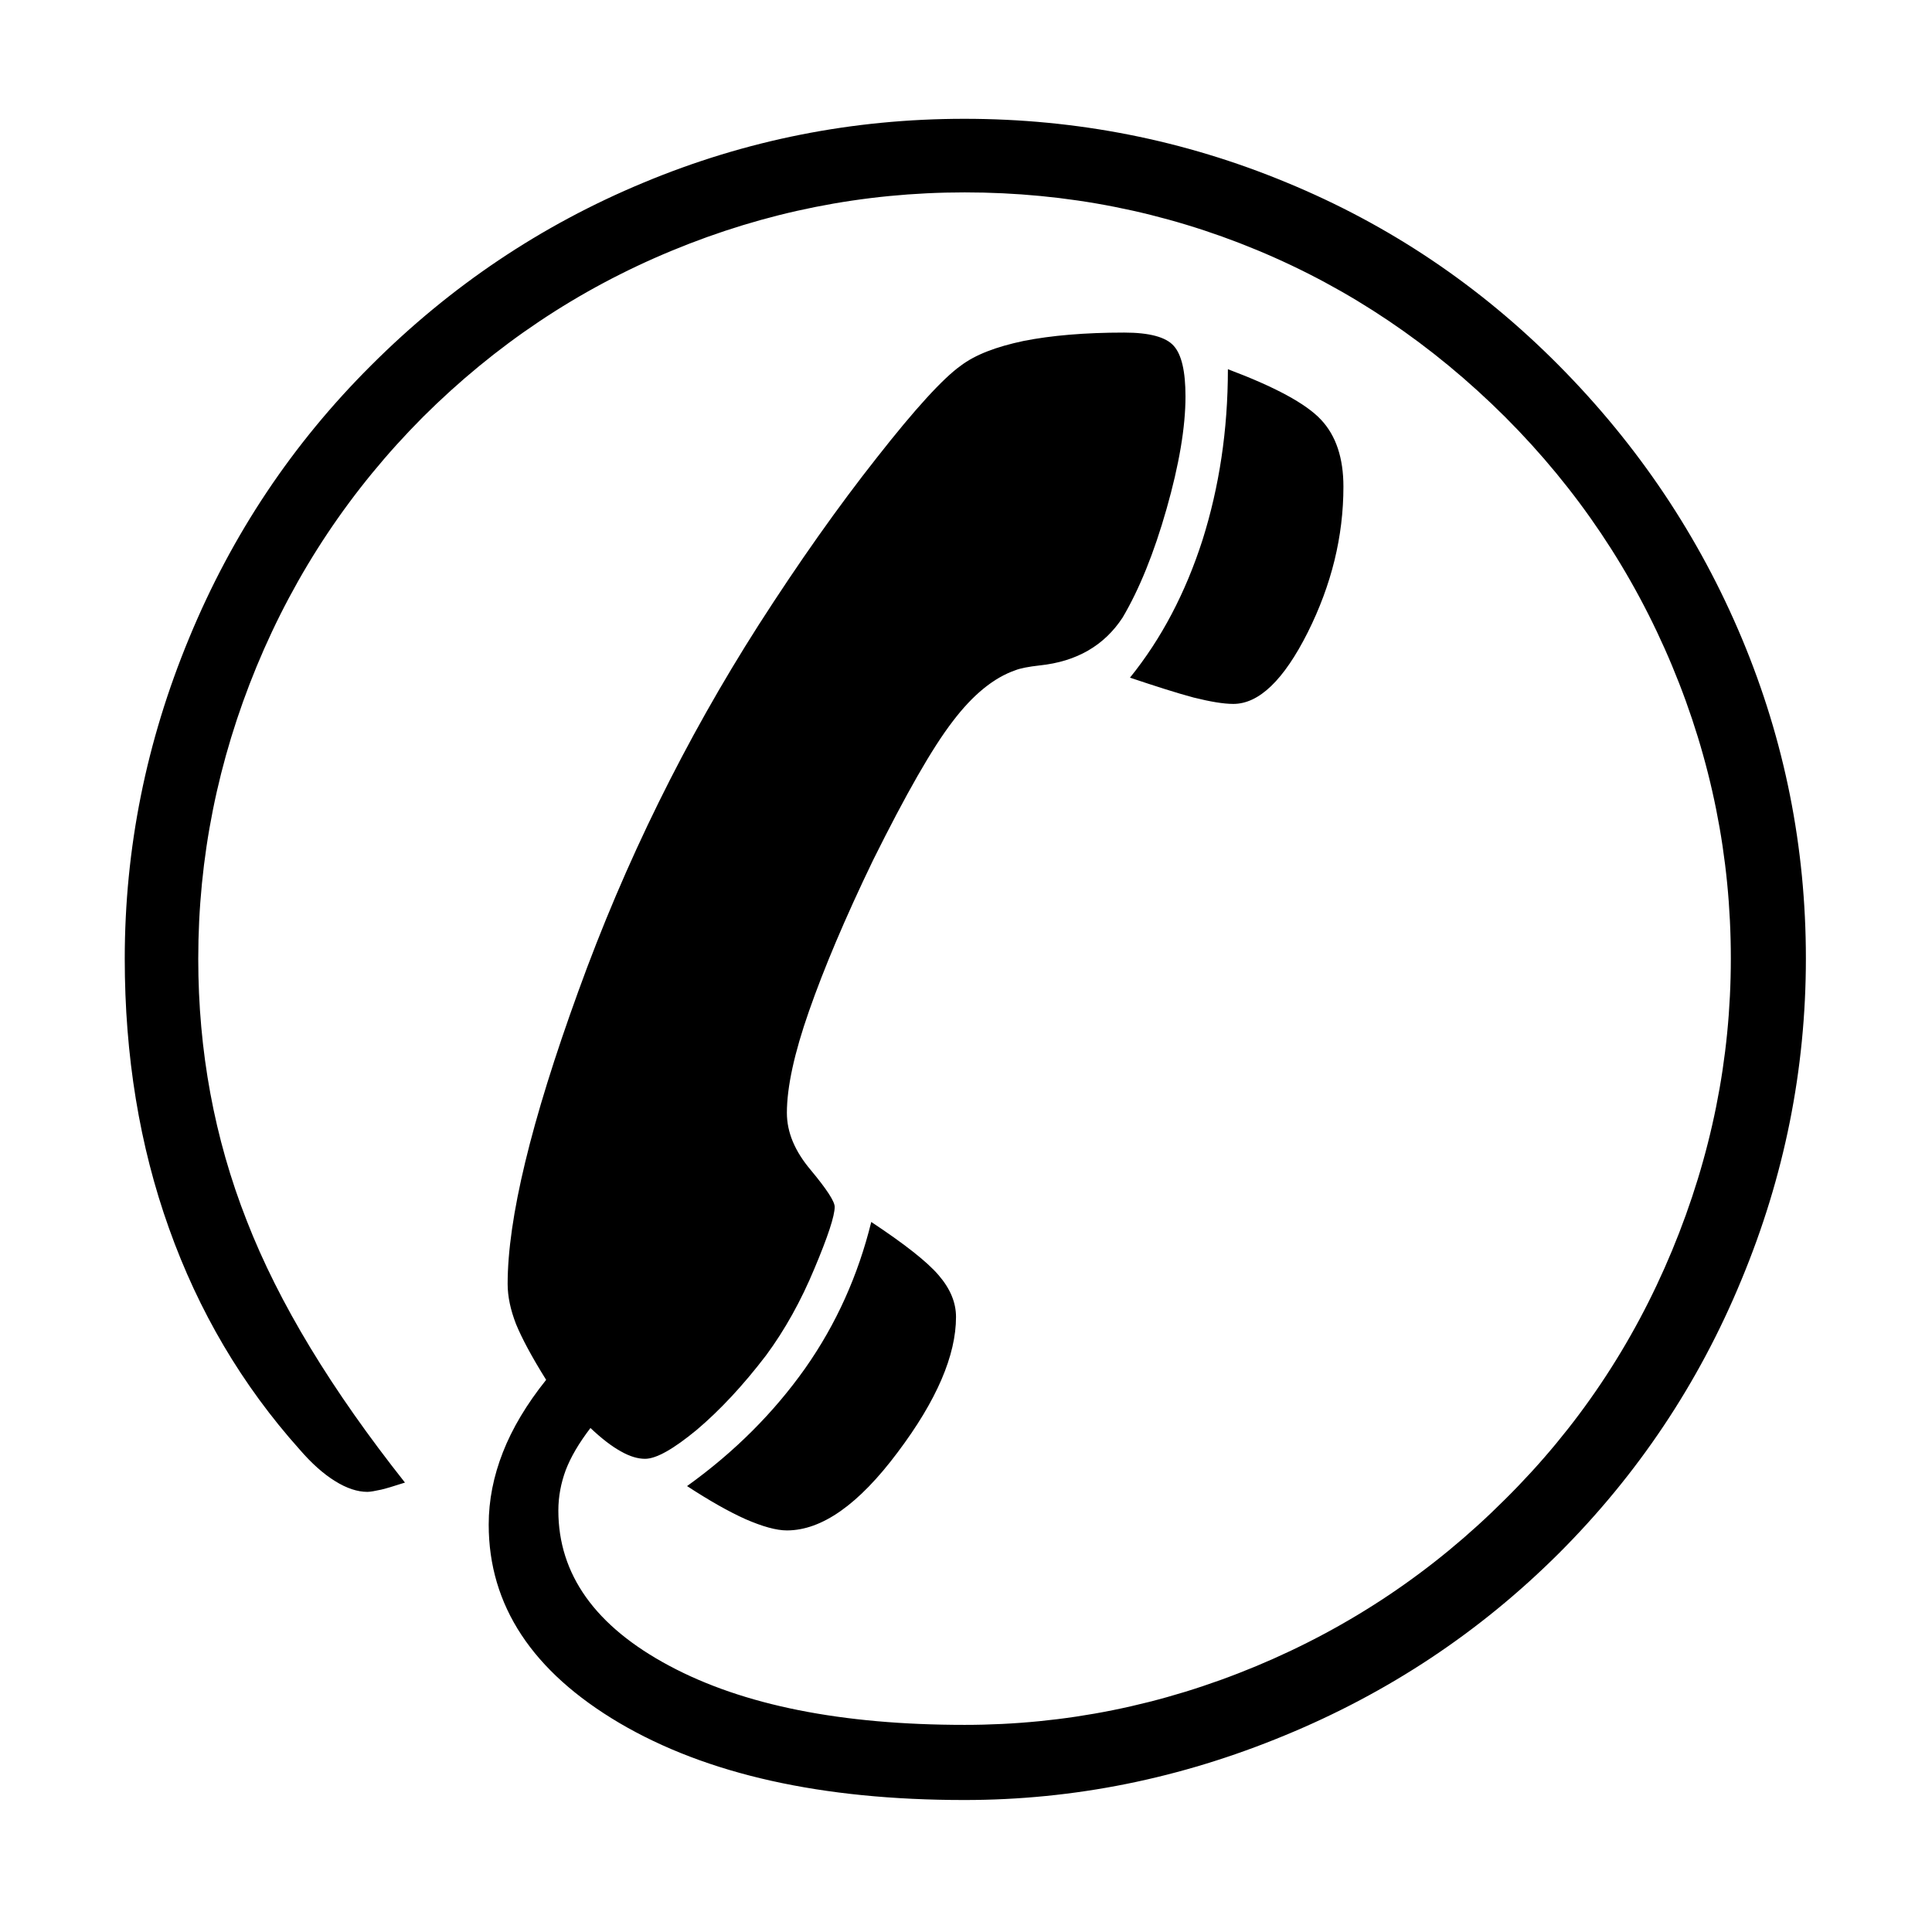 <?xml version="1.0" standalone="no"?><!DOCTYPE svg PUBLIC "-//W3C//DTD SVG 1.1//EN" "http://www.w3.org/Graphics/SVG/1.1/DTD/svg11.dtd"><svg t="1577932284011" class="icon" viewBox="0 0 1024 1024" version="1.1" xmlns="http://www.w3.org/2000/svg" p-id="44411" xmlns:xlink="http://www.w3.org/1999/xlink" width="400" height="400"><defs><style type="text/css"></style></defs><path d="M598.908 359.173c16.675-20.628 29.434-44.936 38.458-72.999 8.842-28.082 13.444-58.182 13.444-90.487 24.813 9.331 41.327 18.191 49.303 26.709 8.014 8.482 11.93 20.392 11.93 35.534 0 26.385-6.317 52.065-18.894 77.222-12.742 25.338-25.861 37.935-39.469 37.935-5.268 0-12.234-1.192-21.095-3.392C623.74 367.329 612.533 363.738 598.908 359.173M214.639 785.796c-38.764-48.995-66.881-95.088-83.863-138.813-17.198-43.729-25.698-90-25.698-138.817 0-53.598 10.377-105.103 30.951-154.966 20.628-49.863 50.025-93.897 88.139-132.173 38.277-38.115 82.149-67.567 131.832-88.122 49.663-20.592 101.404-30.934 155.309-30.934 54.086 0 105.807 10.179 154.967 30.591 49.159 20.41 92.905 50.007 131.506 88.465 38.26 38.277 67.711 82.166 88.447 131.832 20.753 49.682 31.148 101.386 31.148 155.145 0 53.239-10.396 104.798-31.148 154.805-20.736 49.991-50.187 93.897-88.447 131.814-38.294 38.295-82.185 67.711-132.011 88.483-49.846 20.754-101.387 31.111-154.462 31.111-65.167 0-117.375-10.357-156.52-31.292-39.288-20.934-58.849-48.474-58.849-82.328 0-7.328 1.353-14.475 3.935-21.459 2.688-6.967 6.966-14.258 13.083-22.269 5.937 5.612 11.226 9.691 16.17 12.417 4.763 2.708 9.004 3.914 12.759 3.914 5.937 0 14.961-5.088 27.377-15.322 12.236-10.359 24.507-23.459 36.743-39.467 10.034-13.588 18.534-28.911 25.68-46.091 7.164-17.019 10.72-27.882 10.72-32.665 0-2.87-4.241-9.348-12.578-19.381-8.518-10.052-12.76-20.068-12.76-30.463 0-13.588 3.916-31.637 11.73-53.923 7.832-22.432 19.057-49.142 34.018-80.111 17.362-34.883 31.293-59.373 42.194-73.503 10.701-14.113 21.781-23.1 33.17-27.034 2.543-1.028 6.982-1.895 12.92-2.562 19.562-2.039 34.197-10.539 43.908-25.355 8.824-14.942 16.656-34.18 23.316-57.659 6.623-23.299 10.015-43.186 10.015-59.536 0-13.264-2.059-22.288-6.298-26.889-4.078-4.566-12.74-6.966-26.185-6.966-20.917 0-38.619 1.534-53.256 4.421-14.636 3.086-25.682 7.309-33.331 13.102-9.366 6.642-24.165 22.793-44.577 48.834-20.41 25.843-41.326 55.457-62.603 88.628-38.782 60.746-70.762 125.533-95.593 194.255-25.031 68.902-37.429 120.443-37.429 154.967 0 6.82 1.551 13.788 4.421 21.258 3.085 7.506 8.338 17.378 15.989 29.613-10.377 12.941-18.029 25.844-22.955 38.458-4.927 12.578-7.491 25.338-7.491 38.259 0 42.879 23.136 77.907 69.227 105.138 46.272 27.216 107.18 40.841 182.885 40.841 58.183 0 114.632-11.406 169.764-34.217 54.954-22.629 103.426-54.771 145.259-96.459 41.868-41.833 74.189-90.16 96.802-144.933 22.792-54.771 34.199-111.582 34.199-170.435 0-58.867-11.226-115.335-33.857-169.457-22.629-54.067-54.951-102.396-97.143-144.933-42.015-42.338-89.981-74.515-144.411-96.946-54.248-22.469-111.095-33.694-170.614-33.694-59.211 0-115.86 11.226-170.107 33.855-54.465 22.63-102.433 54.953-144.265 96.784-41.687 41.507-73.829 89.656-96.46 144.446-22.793 54.97-34.18 111.583-34.18 170.107 0 51.361 7.815 99.167 23.46 142.897 15.647 43.889 38.638 83.013 69.245 117.212 6.297 7.309 12.597 12.921 18.697 16.693 6.136 3.86 11.929 5.757 17.199 5.757 1.678 0 4.241-0.526 7.471-1.211C205.615 788.684 209.713 787.331 214.639 785.796M364.155 787.655c25.355-18.191 46.092-39.107 62.605-62.423 16.513-23.497 28.063-49.321 35.028-77.566 17.704 11.73 29.614 21.078 35.733 28.244 6.135 7.146 9.186 14.436 9.186 22.108 0 20.232-10.196 44.232-30.968 71.789-20.574 27.539-40.118 41.345-58.67 41.345-5.612 0-12.94-2.058-21.944-5.973C386.083 801.118 375.887 795.308 364.155 787.655" p-id="44412"></path></svg>